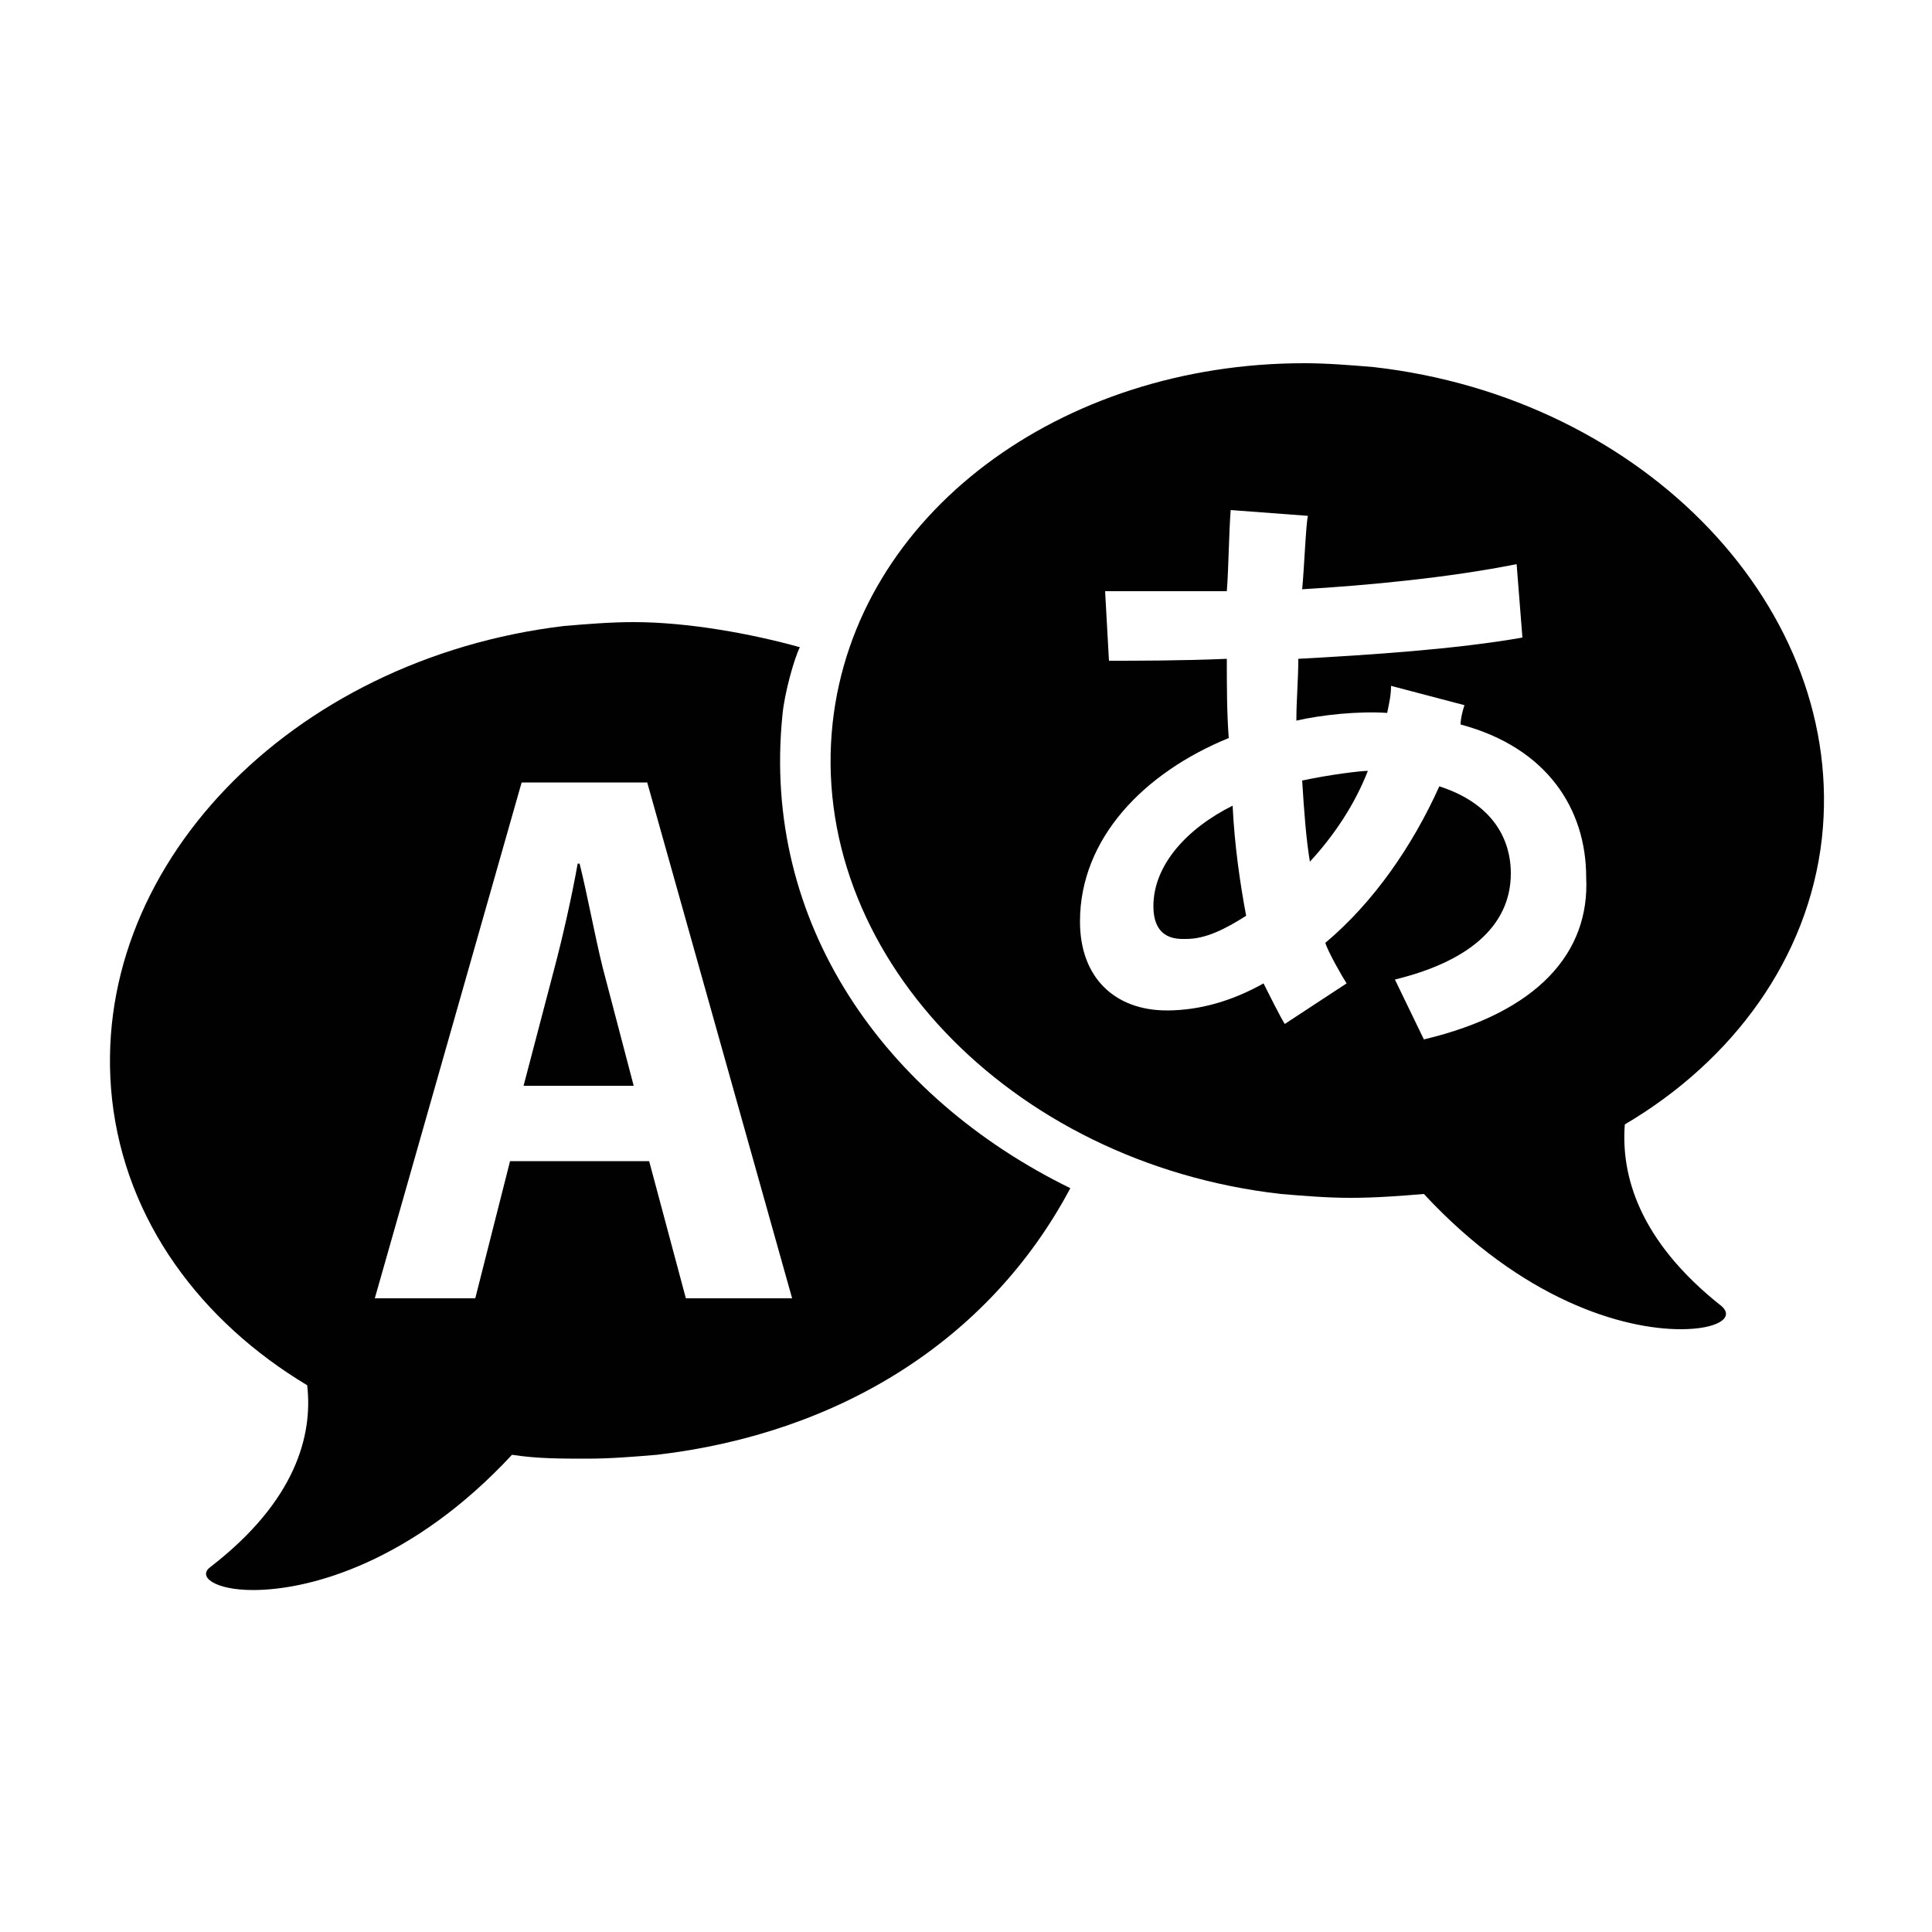 <?xml version="1.0" encoding="utf-8"?>
<!-- Generator: Adobe Illustrator 20.1.0, SVG Export Plug-In . SVG Version: 6.00 Build 0)  -->
<svg version="1.1" id="Layer_1" xmlns="http://www.w3.org/2000/svg" xmlns:xlink="http://www.w3.org/1999/xlink" x="0px" y="0px"
	 viewBox="0 0 100 100" enable-background="new 0 0 100 100" xml:space="preserve">
<path fill="#010101" d="M67.4,40.4c0.1,1.6,0.2,3,0.4,4.2c1.2-1.3,2.3-2.9,3-4.7C70.4,39.9,68.8,40.1,67.4,40.4z"/>
<path fill="#010101" d="M59.7,46.9c0,1.8,1.3,1.7,1.7,1.7c1,0,2-0.5,3.1-1.2c-0.3-1.6-0.6-3.6-0.7-5.7
	C61.4,42.9,59.7,44.8,59.7,46.9z"/>
<path fill="#010101" d="M94.3,43.4c1.3-11.8-9.1-22.8-23.2-24.4c-1.2-0.1-2.4-0.2-3.6-0.2c-12.6,0-23.2,7.8-24.4,18.6
	c-1.3,11.8,9.1,22.8,23.2,24.4c1.2,0.1,2.4,0.2,3.6,0.2c1.3,0,2.6-0.1,3.8-0.2c5.1,5.5,10.3,7,13.3,7c1.9,0,2.8-0.6,2.1-1.2
	c-4.3-3.4-5.2-6.8-5-9.4C89.7,54.9,93.6,49.6,94.3,43.4z M73.7,53.8l-1.5-3.1c3.7-0.9,6-2.7,6-5.5c0-1-0.3-3.4-3.7-4.5
	c-1.4,3.1-3.4,6-5.9,8.1c0.1,0.4,0.9,1.8,1.1,2.1l-3.2,2.1c-0.2-0.3-0.9-1.7-1.1-2.1c-1.6,0.9-3.3,1.4-5,1.4c-2.7,0-4.5-1.7-4.5-4.6
	c0-4.3,3.3-7.7,7.7-9.5c-0.1-1.3-0.1-2.7-0.1-4.1c-2.3,0.1-4.8,0.1-6.1,0.1l-0.2-3.6c1.4,0,4,0,6.3,0c0.1-1.3,0.1-2.9,0.2-4.2l4,0.3
	c-0.1,0.3-0.2,2.8-0.3,3.8c3.4-0.2,7.6-0.6,11.1-1.3l0.3,3.8c-3.4,0.6-7.9,0.9-11.6,1.1c0,1.1-0.1,2.1-0.1,3.2
	c1.3-0.3,3.2-0.5,4.7-0.4c0.1-0.5,0.2-0.9,0.2-1.4l3.8,1c-0.1,0.3-0.2,0.7-0.2,1c4.5,1.2,6.5,4.4,6.5,7.9
	C82.3,49.3,79.6,52.4,73.7,53.8z"/>
<path fill="#010101" d="M40.5,37c0.1-1.1,0.6-2.9,0.9-3.5c-2.5-0.7-5.8-1.3-8.6-1.3c-1.2,0-2.4,0.1-3.6,0.2C15,34.1,4.5,45,5.8,56.9
	c0.7,6.3,4.6,11.5,10.1,14.8c0.3,2.6-0.6,6-5,9.4c-0.7,0.5,0.2,1.2,2.2,1.2c3,0,8.3-1.5,13.4-7c1.3,0.2,2.5,0.2,3.9,0.2
	c1.2,0,2.4-0.1,3.6-0.2c9.4-1.1,17.2-5.9,21.4-13.8C45.8,56.8,39.4,47.8,40.5,37z M35.5,67.2l-1.9-7.1h-7.2l-1.8,7.1h-5.2l7.6-26.7
	h6.5l7.5,26.7H35.5z"/>
<path fill="#010101" d="M30,44.7h-0.1c-0.3,1.7-0.8,3.9-1.2,5.4l-1.6,6.1h5.7l-1.6-6.1C30.8,48.5,30.4,46.3,30,44.7z"/>
</svg>
